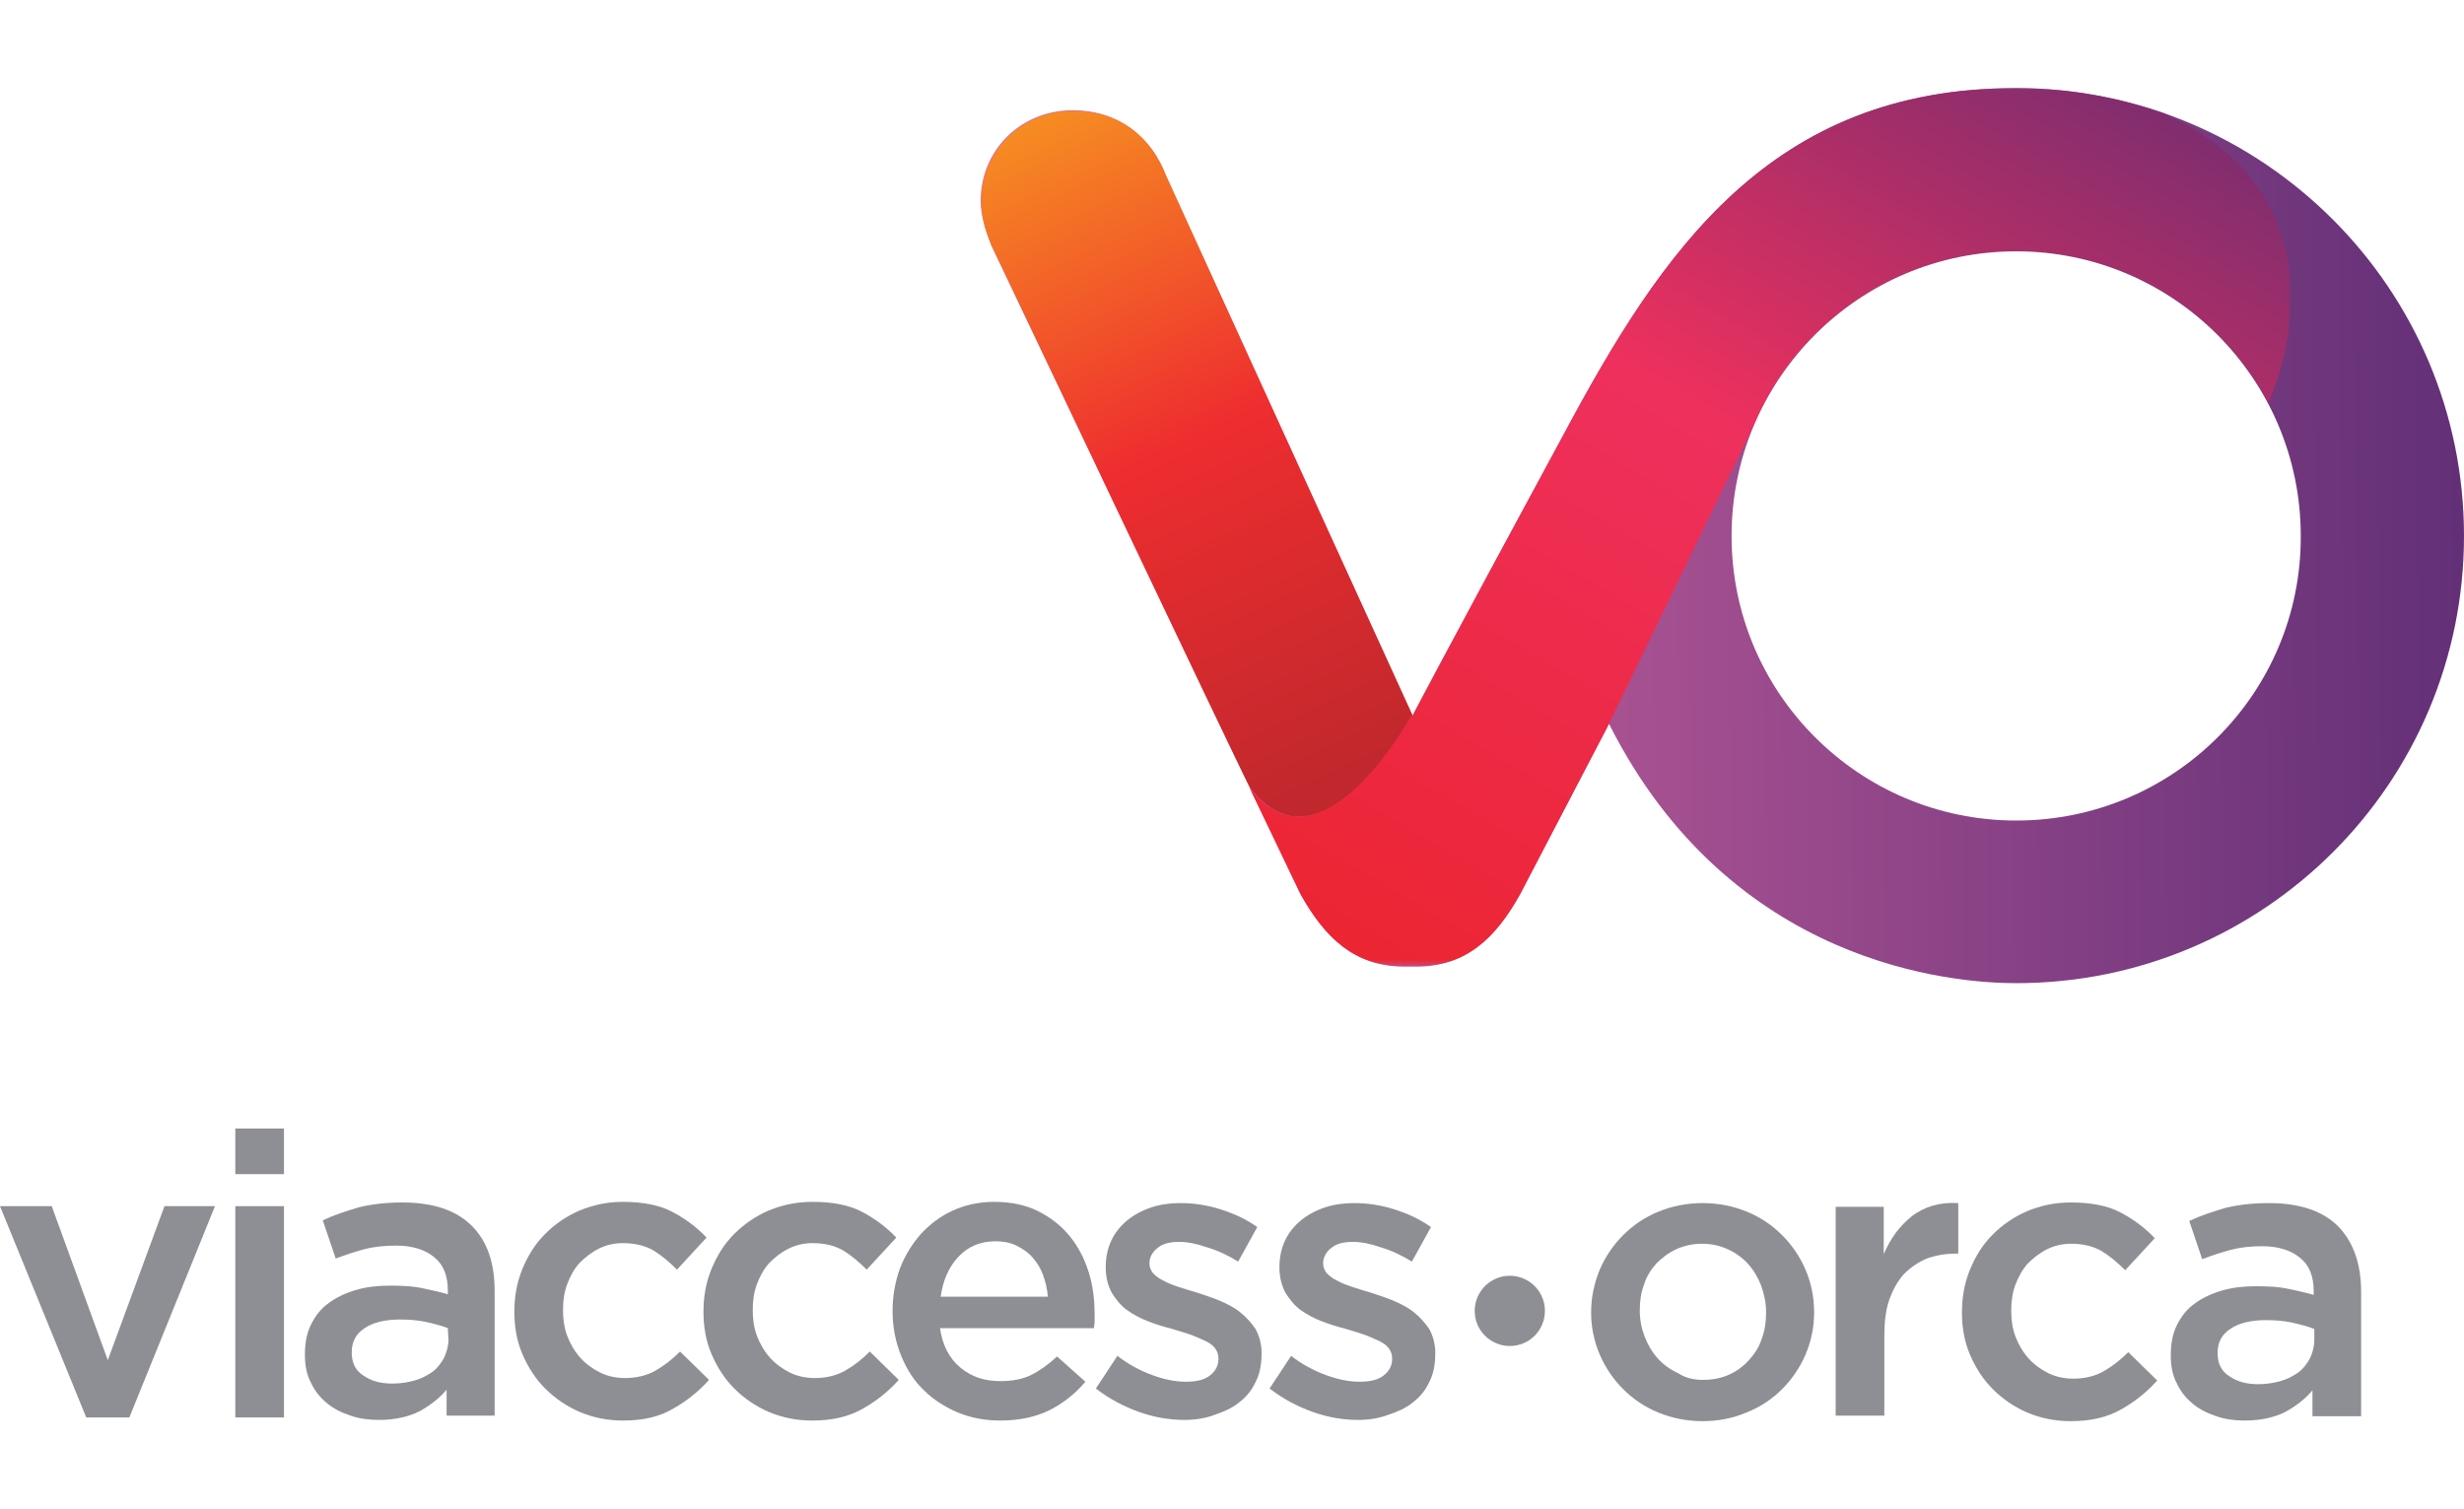 <?xml version="1.0" encoding="utf-8"?>
<!-- Generator: Adobe Illustrator 28.4.1, SVG Export Plug-In . SVG Version: 6.00 Build 0)  -->
<svg version="1.1" id="Layer_1" xmlns="http://www.w3.org/2000/svg" xmlns:xlink="http://www.w3.org/1999/xlink" x="0px" y="0px"
	 width="400px" height="245px" viewBox="0 0 400 245" style="enable-background:new 0 0 400 245;" xml:space="preserve">
<style type="text/css">
	.st0{fill:#8E8F94;}
	.st1{fill:url(#SVGID_1_);}
	.st2{fill:url(#SVGID_00000099648367400155886920000003332104599190394504_);}
	.st3{filter:url(#Adobe_OpacityMaskFilter);}
	.st4{fill:url(#SVGID_00000152952728356634384810000006758077727568489905_);}
	
		.st5{mask:url(#SVGID_00000023269653964645920080000010885713432521593222_);fill:url(#SVGID_00000150076571485826501080000014514181813160760205_);}
</style>
<g>
	<g>
		<path class="st0" d="M0,195.8h8.4l9.1,25l9.2-25h8.2L21,230.1h-7L0,195.8z"/>
		<path class="st0" d="M38.2,183.2h7.9v7.4h-7.9V183.2z M38.2,195.8h7.9v34.3h-7.9V195.8z"/>
		<path class="st0" d="M72.5,229.8v-4.2c-1.2,1.4-2.6,2.5-4.4,3.5c-1.8,0.9-4,1.4-6.6,1.4c-1.6,0-3.2-0.2-4.6-0.7
			c-1.5-0.5-2.7-1.1-3.8-2s-2-2-2.6-3.3c-0.7-1.3-1-2.8-1-4.5v-0.1c0-1.9,0.3-3.5,1-4.9s1.6-2.6,2.9-3.5c1.2-0.9,2.7-1.6,4.4-2.1
			s3.5-0.7,5.5-0.7c2.1,0,3.8,0.1,5.2,0.4c1.4,0.3,2.8,0.6,4.2,1v-0.6c0-2.4-0.7-4.2-2.2-5.4c-1.4-1.2-3.5-1.9-6.2-1.9
			c-1.9,0-3.7,0.2-5.2,0.6c-1.5,0.4-3,0.9-4.6,1.5l-2.1-6.2c1.9-0.9,3.8-1.5,5.8-2.1c2-0.5,4.4-0.8,7.1-0.8c5.1,0,8.8,1.3,11.3,3.8
			s3.7,6,3.7,10.6v20.2H72.5z M72.7,215.6c-1-0.4-2.2-0.7-3.5-1c-1.4-0.3-2.8-0.4-4.3-0.4c-2.4,0-4.4,0.5-5.7,1.4
			c-1.4,0.9-2.1,2.2-2.1,3.9v0.1c0,1.6,0.6,2.9,1.9,3.7c1.3,0.9,2.8,1.3,4.7,1.3c1.3,0,2.5-0.2,3.6-0.5s2-0.8,2.9-1.4
			c0.8-0.6,1.4-1.4,1.9-2.3c0.4-0.9,0.7-1.9,0.7-2.9L72.7,215.6L72.7,215.6z"/>
		<path class="st0" d="M101.1,230.6c-2.5,0-4.9-0.5-7-1.4s-4-2.2-5.6-3.8s-2.8-3.5-3.7-5.6c-0.9-2.1-1.3-4.4-1.3-6.8v-0.1
			c0-2.4,0.4-4.7,1.3-6.9s2.1-4.1,3.7-5.7c1.6-1.6,3.5-2.9,5.6-3.8c2.2-0.9,4.5-1.4,7-1.4c3.2,0,5.9,0.5,8,1.6s4,2.5,5.6,4.2
			l-4.8,5.2c-1.2-1.2-2.5-2.3-3.8-3.1c-1.4-0.8-3-1.2-5-1.2c-1.4,0-2.7,0.3-3.9,0.9c-1.2,0.6-2.2,1.4-3.1,2.3c-0.9,1-1.5,2.1-2,3.4
			c-0.5,1.3-0.7,2.7-0.7,4.2v0.1c0,1.5,0.2,2.9,0.7,4.2s1.2,2.5,2.1,3.5s2,1.8,3.2,2.4c1.2,0.6,2.6,0.9,4.1,0.9
			c1.8,0,3.5-0.4,4.9-1.2s2.7-1.8,4-3.1l4.7,4.6c-1.7,1.9-3.6,3.4-5.7,4.6C107.1,230,104.4,230.6,101.1,230.6z"/>
		<path class="st0" d="M131.8,230.6c-2.5,0-4.9-0.5-7-1.4s-4-2.2-5.6-3.8s-2.8-3.5-3.7-5.6c-0.9-2.1-1.3-4.4-1.3-6.8v-0.1
			c0-2.4,0.4-4.7,1.3-6.9s2.1-4.1,3.7-5.7c1.6-1.6,3.5-2.9,5.6-3.8c2.2-0.9,4.5-1.4,7.1-1.4c3.2,0,5.9,0.5,8,1.6s4,2.5,5.6,4.2
			l-4.8,5.2c-1.2-1.2-2.5-2.3-3.8-3.1c-1.4-0.8-3-1.2-5-1.2c-1.4,0-2.7,0.3-3.9,0.9c-1.2,0.6-2.2,1.4-3.1,2.3c-0.9,1-1.5,2.1-2,3.4
			c-0.5,1.3-0.7,2.7-0.7,4.2v0.1c0,1.5,0.2,2.9,0.7,4.2s1.2,2.5,2.1,3.5s2,1.8,3.2,2.4c1.2,0.6,2.6,0.9,4.1,0.9
			c1.8,0,3.5-0.4,4.9-1.2s2.7-1.8,4-3.1l4.7,4.6c-1.7,1.9-3.6,3.4-5.7,4.6C137.8,230,135.1,230.6,131.8,230.6z"/>
		<path class="st0" d="M162.4,230.6c-2.4,0-4.7-0.4-6.9-1.3c-2.1-0.9-4-2.1-5.5-3.6c-1.6-1.5-2.8-3.4-3.7-5.6
			c-0.9-2.2-1.4-4.6-1.4-7.2v-0.1c0-2.4,0.4-4.7,1.2-6.9c0.8-2.1,2-4,3.4-5.6c1.5-1.6,3.2-2.9,5.2-3.8c2-0.9,4.2-1.4,6.7-1.4
			c2.7,0,5.1,0.5,7.1,1.5s3.7,2.3,5.1,4c1.4,1.7,2.4,3.6,3.1,5.8c0.7,2.2,1,4.5,1,7c0,0.3,0,0.7,0,1.1c0,0.4-0.1,0.7-0.1,1.1h-25
			c0.4,2.8,1.5,4.9,3.3,6.4s3.9,2.2,6.5,2.2c1.9,0,3.6-0.3,5-1s2.8-1.7,4.2-3l4.6,4.1c-1.6,1.9-3.6,3.5-5.8,4.6
			C168.2,230,165.5,230.6,162.4,230.6z M170.1,210.4c-0.1-1.2-0.4-2.4-0.8-3.5c-0.4-1.1-1-2-1.7-2.8s-1.6-1.4-2.6-1.9
			s-2.2-0.7-3.4-0.7c-2.4,0-4.4,0.8-6,2.5s-2.5,3.8-2.9,6.5h17.4V210.4z"/>
		<path class="st0" d="M192.3,230.5c-2.4,0-4.9-0.4-7.4-1.3c-2.5-0.9-4.8-2.1-7-3.8l3.5-5.3c1.8,1.4,3.7,2.4,5.6,3.1
			c1.9,0.7,3.7,1.1,5.5,1.1c1.7,0,3-0.3,3.9-1s1.4-1.6,1.4-2.7v-0.1c0-0.6-0.2-1.2-0.6-1.7c-0.4-0.5-1-0.9-1.7-1.2s-1.5-0.7-2.4-1
			s-1.9-0.6-2.9-0.9c-1.2-0.3-2.5-0.7-3.8-1.2s-2.4-1.1-3.4-1.8s-1.8-1.7-2.5-2.8c-0.6-1.1-1-2.5-1-4.1v-0.1c0-1.6,0.3-3,0.9-4.3
			c0.6-1.3,1.5-2.4,2.6-3.3c1.1-0.9,2.4-1.6,3.9-2.1s3.1-0.7,4.7-0.7c2.1,0,4.3,0.3,6.5,1s4.2,1.6,6,2.9l-3.1,5.6
			c-1.6-1-3.3-1.8-5-2.3c-1.7-0.6-3.2-0.9-4.6-0.9c-1.5,0-2.7,0.3-3.5,1c-0.8,0.6-1.3,1.5-1.3,2.4v0.1c0,0.6,0.2,1.1,0.6,1.6
			c0.4,0.4,1,0.9,1.7,1.2c0.7,0.4,1.5,0.7,2.4,1s1.9,0.6,2.9,0.9c1.2,0.4,2.5,0.8,3.7,1.3s2.4,1.1,3.4,1.9c1,0.8,1.8,1.7,2.5,2.7
			c0.6,1.1,1,2.4,1,3.9v0.1c0,1.8-0.3,3.4-1,4.7c-0.6,1.3-1.5,2.4-2.7,3.3c-1.1,0.9-2.5,1.5-4,2
			C195.8,230.2,194.1,230.5,192.3,230.5z"/>
		<path class="st0" d="M220.5,230.5c-2.4,0-4.9-0.4-7.4-1.3c-2.5-0.9-4.8-2.1-7-3.8l3.5-5.3c1.8,1.4,3.7,2.4,5.6,3.1
			c1.9,0.7,3.7,1.1,5.5,1.1c1.7,0,3-0.3,3.9-1s1.4-1.6,1.4-2.7v-0.1c0-0.6-0.2-1.2-0.6-1.7c-0.4-0.5-1-0.9-1.7-1.2s-1.5-0.7-2.4-1
			s-1.9-0.6-2.9-0.9c-1.2-0.3-2.5-0.7-3.8-1.2s-2.4-1.1-3.4-1.8s-1.8-1.7-2.5-2.8c-0.6-1.1-1-2.5-1-4.1v-0.1c0-1.6,0.3-3,0.9-4.3
			c0.6-1.3,1.5-2.4,2.6-3.3c1.1-0.9,2.4-1.6,3.9-2.1s3.1-0.7,4.7-0.7c2.1,0,4.3,0.3,6.5,1s4.2,1.6,6,2.9l-3.1,5.6
			c-1.6-1-3.3-1.8-5-2.3c-1.7-0.6-3.2-0.9-4.6-0.9c-1.5,0-2.7,0.3-3.5,1c-0.8,0.6-1.3,1.5-1.3,2.4v0.1c0,0.6,0.2,1.1,0.6,1.6
			c0.4,0.4,1,0.9,1.7,1.2c0.7,0.4,1.5,0.7,2.4,1s1.9,0.6,2.9,0.9c1.2,0.4,2.5,0.8,3.7,1.3s2.4,1.1,3.4,1.9c1,0.8,1.8,1.7,2.5,2.7
			c0.6,1.1,1,2.4,1,3.9v0.1c0,1.8-0.3,3.4-1,4.7c-0.6,1.3-1.5,2.4-2.7,3.3c-1.1,0.9-2.5,1.5-4,2
			C223.9,230.2,222.3,230.5,220.5,230.5z"/>
	</g>
	<g>
		<path class="st0" d="M276.4,230.7c-2.6,0-5-0.5-7.2-1.4s-4.1-2.2-5.7-3.8s-2.9-3.5-3.8-5.6s-1.4-4.4-1.4-6.8V213
			c0-2.4,0.5-4.7,1.4-6.9c0.9-2.1,2.2-4,3.8-5.6c1.6-1.6,3.5-2.9,5.7-3.8c2.2-0.9,4.6-1.4,7.2-1.4s5,0.5,7.2,1.4s4.1,2.2,5.7,3.8
			s2.9,3.5,3.8,5.6s1.4,4.4,1.4,6.9v0.1c0,2.4-0.5,4.7-1.4,6.8s-2.2,4-3.8,5.6c-1.6,1.6-3.5,2.9-5.8,3.8
			C281.4,230.2,279,230.7,276.4,230.7z M276.5,224c1.6,0,3-0.3,4.3-0.9c1.3-0.6,2.3-1.4,3.2-2.4c0.9-1,1.6-2.1,2-3.4
			c0.5-1.3,0.7-2.7,0.7-4.2V213c0-1.5-0.3-2.9-0.8-4.3c-0.5-1.3-1.2-2.5-2.1-3.5s-2-1.8-3.3-2.4c-1.3-0.6-2.7-0.9-4.2-0.9
			s-2.9,0.3-4.2,0.9c-1.3,0.6-2.3,1.4-3.2,2.3c-0.9,1-1.6,2.1-2,3.4c-0.5,1.3-0.7,2.7-0.7,4.2v0.1c0,1.5,0.3,2.9,0.8,4.2
			s1.2,2.5,2.1,3.5s2,1.8,3.3,2.4C273.6,223.7,275,224,276.5,224z"/>
		<path class="st0" d="M297.9,195.9h7.9v7.7c1.1-2.6,2.6-4.6,4.6-6.2c2-1.5,4.5-2.3,7.5-2.1v8.2h-0.4c-1.7,0-3.3,0.3-4.7,0.8
			c-1.4,0.6-2.6,1.4-3.7,2.5c-1,1.1-1.8,2.5-2.4,4.2s-0.8,3.7-0.8,5.9v12.9H298v-33.9H297.9z"/>
		<path class="st0" d="M336.1,230.7c-2.5,0-4.9-0.5-7-1.4s-4-2.2-5.6-3.8s-2.8-3.5-3.7-5.6c-0.9-2.1-1.3-4.4-1.3-6.8V213
			c0-2.4,0.4-4.7,1.3-6.9s2.1-4.1,3.7-5.7c1.6-1.6,3.5-2.9,5.6-3.8c2.2-0.9,4.5-1.4,7.1-1.4c3.2,0,5.9,0.5,8,1.6s4,2.5,5.6,4.2
			l-4.8,5.2c-1.2-1.2-2.5-2.3-3.8-3.1c-1.4-0.8-3-1.2-5-1.2c-1.4,0-2.7,0.3-3.9,0.9c-1.2,0.6-2.2,1.4-3.1,2.3c-0.9,1-1.5,2.1-2,3.4
			c-0.5,1.3-0.7,2.7-0.7,4.2v0.1c0,1.5,0.2,2.9,0.7,4.2s1.2,2.5,2.1,3.5s2,1.8,3.2,2.4c1.2,0.6,2.6,0.9,4.1,0.9
			c1.8,0,3.5-0.4,4.9-1.2s2.7-1.8,4-3.1l4.7,4.6c-1.7,1.9-3.6,3.4-5.7,4.6C342.1,230.1,339.4,230.7,336.1,230.7z"/>
		<path class="st0" d="M375.4,229.9v-4.2c-1.2,1.4-2.6,2.5-4.4,3.5c-1.8,0.9-4,1.4-6.6,1.4c-1.6,0-3.2-0.2-4.6-0.7
			c-1.5-0.5-2.7-1.1-3.8-2c-1.1-0.9-2-2-2.6-3.3c-0.7-1.3-1-2.8-1-4.5V220c0-1.9,0.3-3.5,1-4.9s1.6-2.6,2.9-3.5
			c1.2-0.9,2.7-1.6,4.4-2.1c1.7-0.5,3.5-0.7,5.5-0.7c2.1,0,3.8,0.1,5.2,0.4c1.4,0.3,2.8,0.6,4.2,1v-0.6c0-2.4-0.7-4.2-2.2-5.4
			c-1.4-1.2-3.5-1.9-6.2-1.9c-1.9,0-3.6,0.2-5.1,0.6c-1.5,0.4-3,0.9-4.6,1.5l-2.1-6.2c1.9-0.9,3.8-1.5,5.8-2.1
			c2-0.5,4.4-0.8,7.1-0.8c5.1,0,8.8,1.3,11.3,3.8c2.4,2.5,3.7,6,3.7,10.6v20.2L375.4,229.9L375.4,229.9z M375.6,215.7
			c-1-0.4-2.2-0.7-3.5-1c-1.4-0.3-2.8-0.4-4.3-0.4c-2.4,0-4.4,0.5-5.7,1.4c-1.4,0.9-2.1,2.2-2.1,3.9v0.1c0,1.6,0.6,2.9,1.9,3.7
			c1.3,0.9,2.8,1.3,4.7,1.3c1.3,0,2.5-0.2,3.6-0.5s2-0.8,2.9-1.4c0.8-0.6,1.4-1.4,1.9-2.3c0.4-0.9,0.7-1.9,0.7-2.9v-1.9H375.6z"/>
	</g>
	<path class="st0" d="M250.8,212.8c0,3.1-2.5,5.7-5.7,5.7c-3.1,0-5.7-2.5-5.7-5.7c0-3.1,2.5-5.7,5.7-5.7
		C248.2,207.1,250.8,209.6,250.8,212.8z"/>
</g>
<linearGradient id="SVGID_1_" gradientUnits="userSpaceOnUse" x1="411.148" y1="158.843" x2="129.302" y2="156.178" gradientTransform="matrix(1 0 0 -1 0 245)">
	<stop  offset="0" style="stop-color:#5D2D75"/>
	<stop  offset="1" style="stop-color:#EA71AB"/>
</linearGradient>
<path class="st1" d="M327.3,159.6c40.2,0,72.7-32.5,72.7-72.6s-32.6-72.7-72.7-72.7c-40,0-57.6,26.6-73.5,56.3
	c-19.6,36.2-24.5,45.6-24.5,45.6l-40.1-87.8c-2.3-6-7.4-10.5-15.1-10.5c-8.3,0-14.9,6.4-14.9,14.7c0,2.5,0.8,4.8,1.7,7.2l50.2,105.3
	c3.9,7,8.7,11.8,16.9,11.8h1.9c8.1,0,12.9-4.6,16.9-11.8l14.4-27.6C281,156.8,317.2,159.6,327.3,159.6z M327.3,133.2
	c-25.5,0-46.2-20.7-46.2-46.2s20.7-46.2,46.2-46.2s46.2,20.7,46.2,46.2C373.6,112.5,352.9,133.2,327.3,133.2z"/>
<linearGradient id="SVGID_00000092437969551673304170000003585213006894236555_" gradientUnits="userSpaceOnUse" x1="217.276" y1="119.56" x2="165.042" y2="232.756" gradientTransform="matrix(1 0 0 -1 0 245)">
	<stop  offset="0" style="stop-color:#C1282D"/>
	<stop  offset="0.476" style="stop-color:#EE2D2F"/>
	<stop  offset="0.976" style="stop-color:#F79421"/>
</linearGradient>
<path style="fill:url(#SVGID_00000092437969551673304170000003585213006894236555_);" d="M202.9,127.8C201.8,126,161,39.9,161,39.9
	c-1-2.3-1.7-4.7-1.7-7.2c0-8.3,6.6-14.7,14.9-14.7c7.8,0,12.8,4.5,15.1,10.5l40,87.6C229.3,116,214.5,143.3,202.9,127.8z"/>
<defs>
	<filter id="Adobe_OpacityMaskFilter" filterUnits="userSpaceOnUse" x="202.8" y="14.3" width="169.1" height="142.6">
		<feColorMatrix  type="matrix" values="1 0 0 0 0  0 1 0 0 0  0 0 1 0 0  0 0 0 1 0"/>
	</filter>
</defs>
<mask maskUnits="userSpaceOnUse" x="202.8" y="14.3" width="169.1" height="142.6" id="SVGID_00000023269653964645920080000010885713432521593222_">
	<g class="st3">
		
			<linearGradient id="SVGID_00000017503171089046020760000003769314390424524461_" gradientUnits="userSpaceOnUse" x1="324.855" y1="164.05" x2="373.274" y2="164.05" gradientTransform="matrix(1 0 0 -1 0 245)">
			<stop  offset="0" style="stop-color:#FFFFFF"/>
			<stop  offset="1" style="stop-color:#010101"/>
		</linearGradient>
		
			<rect x="201.1" y="-30.3" style="fill:url(#SVGID_00000017503171089046020760000003769314390424524461_);" width="170.8" height="222.5"/>
	</g>
</mask>
<linearGradient id="SVGID_00000126288581809085007120000010095996563098284427_" gradientUnits="userSpaceOnUse" x1="228.897" y1="51.657" x2="341.701" y2="244.514" gradientTransform="matrix(1 0 0 -1 0 245)">
	<stop  offset="0" style="stop-color:#EC2227"/>
	<stop  offset="0.598" style="stop-color:#EE305D"/>
	<stop  offset="1" style="stop-color:#722D71"/>
</linearGradient>
<path style="mask:url(#SVGID_00000023269653964645920080000010885713432521593222_);fill:url(#SVGID_00000126288581809085007120000010095996563098284427_);" d="
	M351.3,18.4c-7.5-2.6-15.6-4.1-24-4.1c-40,0-57.6,26.6-73.5,56.3c-19.6,36.2-24.5,45.6-24.5,45.6l-0.1-0.2c0,0-14.8,27.3-26.4,11.8
	l0,0l8.3,17.3c3.9,7,8.7,11.8,16.9,11.8h1.9c8.1,0,12.9-4.6,16.9-11.8l14.3-27.4L284.7,69c7-16.6,23.4-28.3,42.6-28.3
	c17.6,0,33,9.9,40.8,24.4c0.1,0,0.2-0.1,0.3-0.1l0,0C368.4,65,383.4,33.1,351.3,18.4z"/>
</svg>
